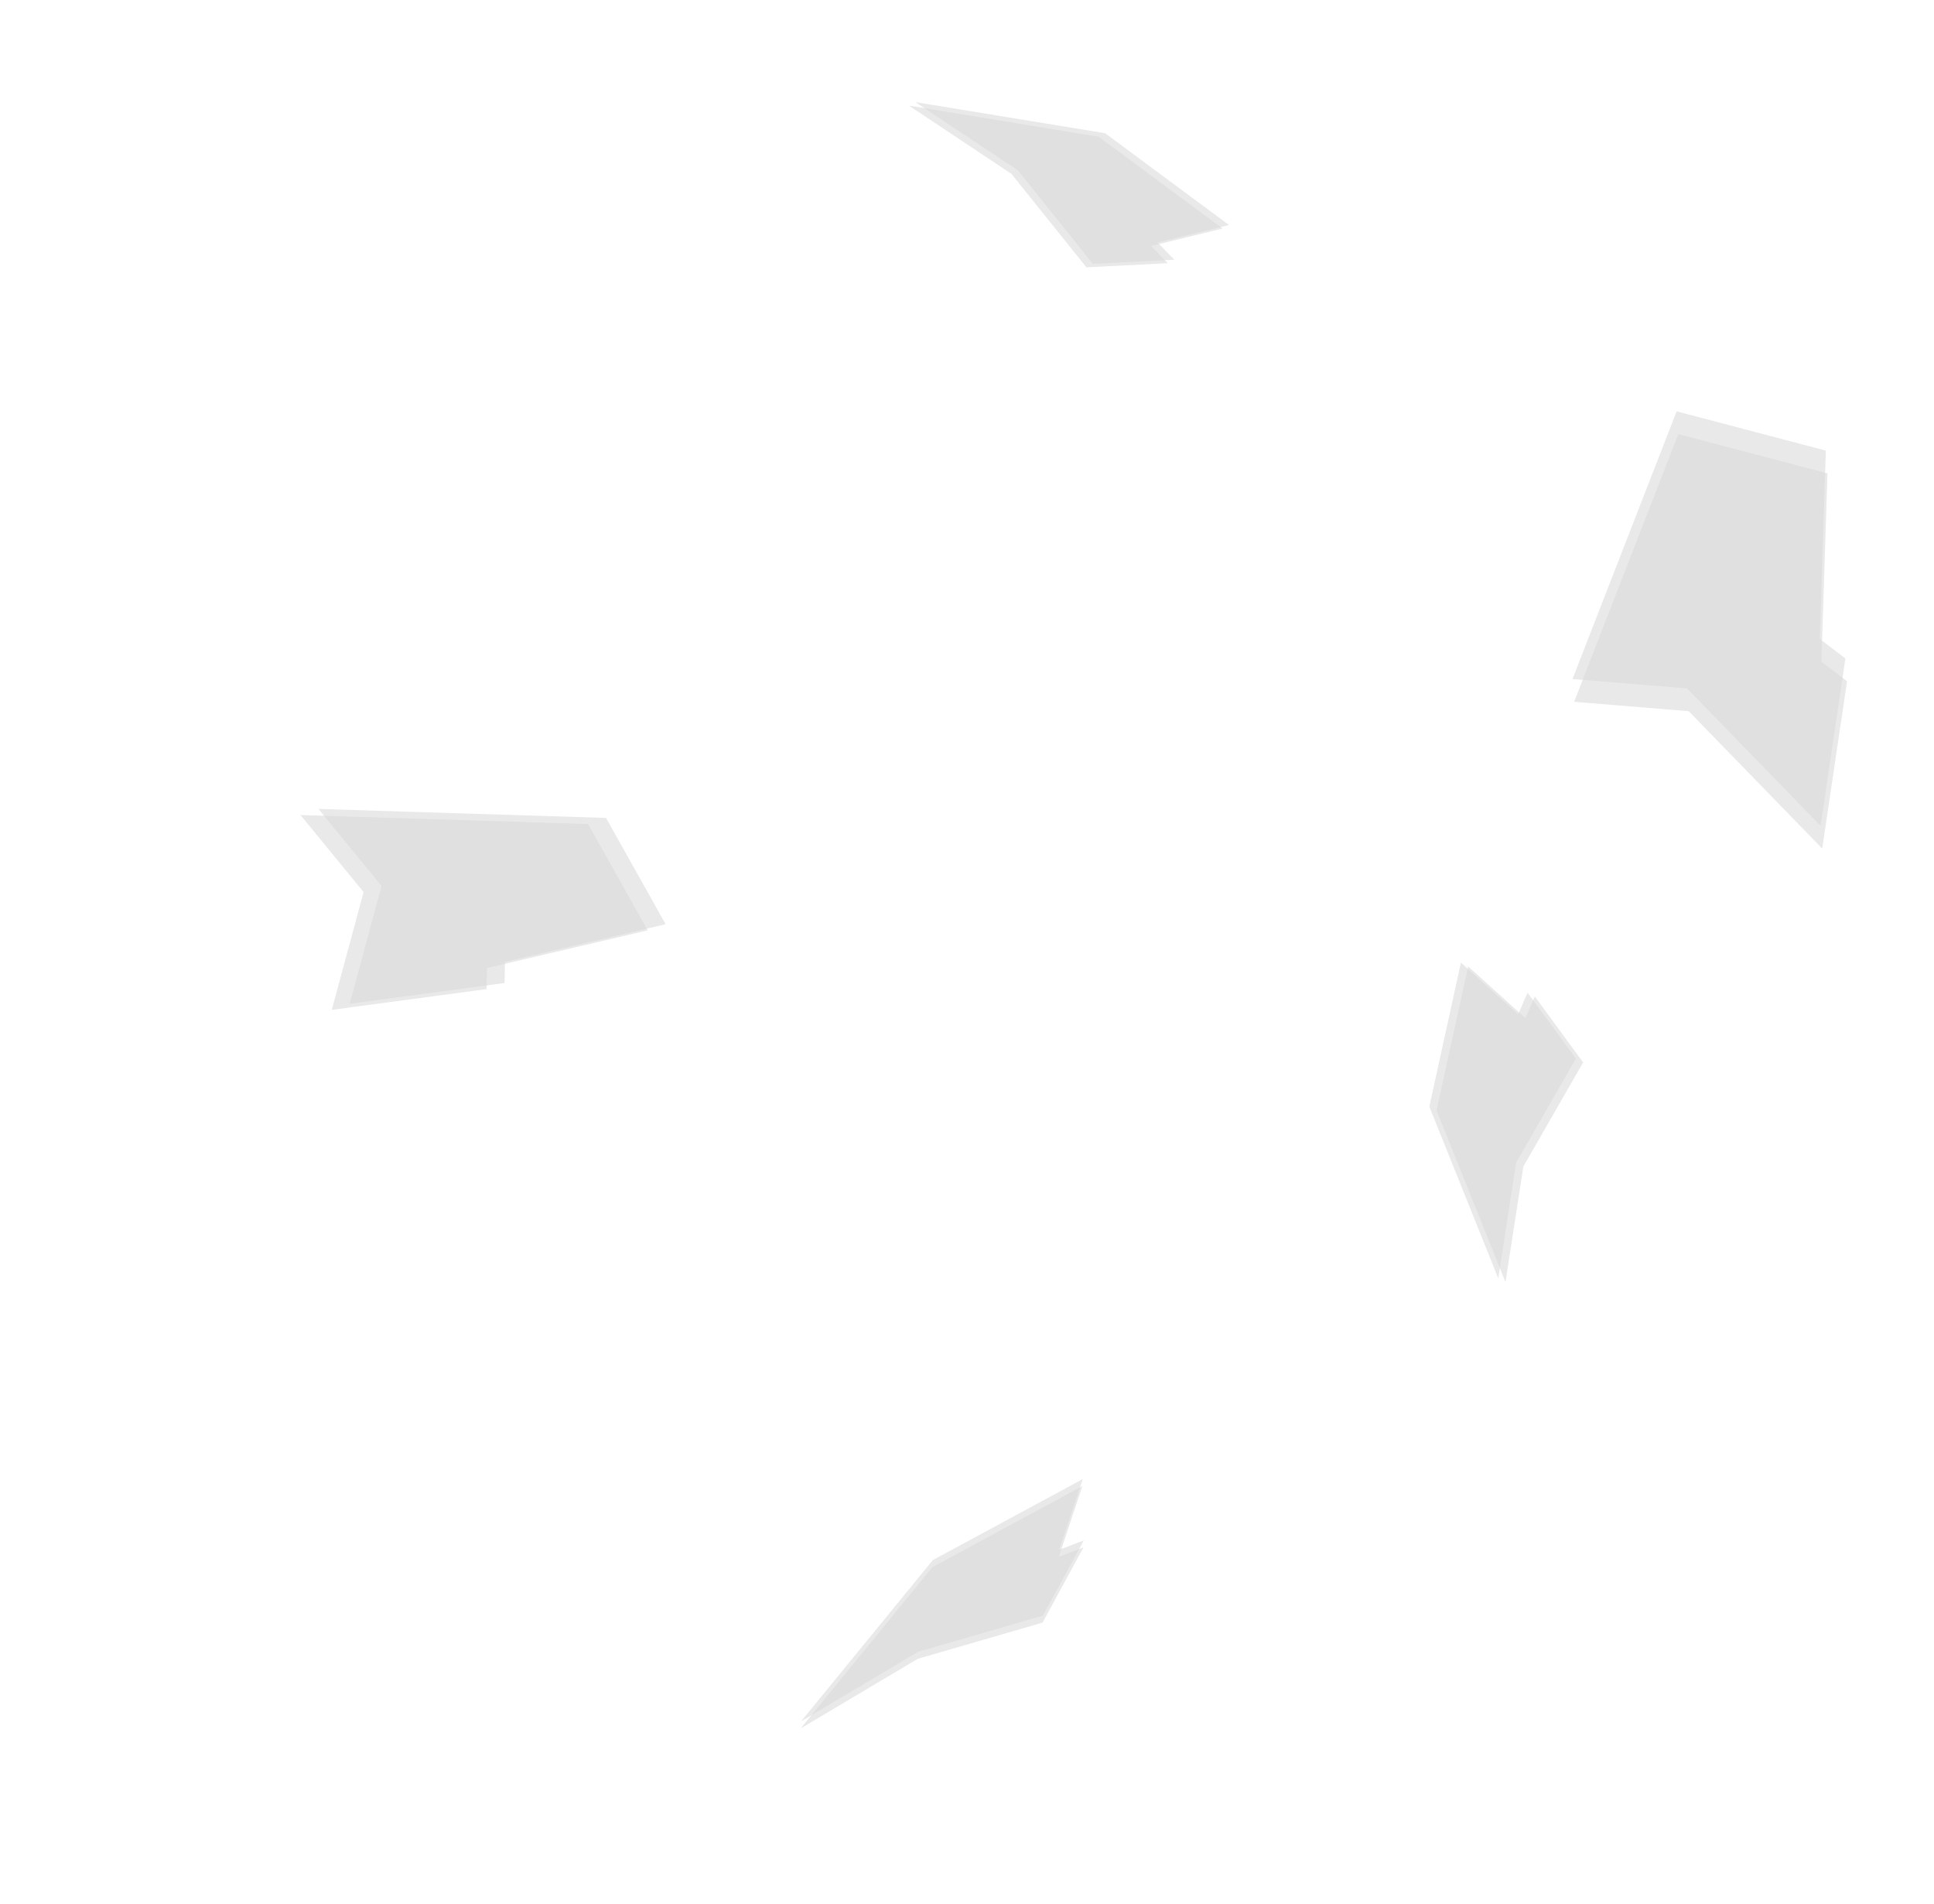 <?xml version="1.0" encoding="UTF-8" standalone="no"?>
<svg xmlns:xlink="http://www.w3.org/1999/xlink" height="208.8px" width="212.15px" xmlns="http://www.w3.org/2000/svg">
  <g transform="matrix(1.0, 0.0, 0.0, 1.0, 77.2, 45.15)">
    <use height="26.65" transform="matrix(0.908, 0.41, -0.438, 0.389, 27.5, -38.0)" width="36.4" xlink:href="#sprite0"/>
    <use height="26.65" transform="matrix(0.795, -0.499, 0.283, 1.998, 92.25, 9.05)" width="36.4" xlink:href="#sprite0"/>
    <use height="26.65" transform="matrix(0.908, 0.41, -1.49, 0.627, -27.25, 37.1)" width="36.4" xlink:href="#sprite0"/>
    <use height="26.65" transform="matrix(-0.05, -0.938, 0.653, 0.191, 80.5, 93.3)" width="36.4" xlink:href="#sprite0"/>
    <use height="26.65" transform="matrix(0.864, -0.683, 0.108, 0.529, 9.4, 138.4)" width="36.4" xlink:href="#sprite0"/>
  </g>
  <defs>
    <g id="sprite0" transform="matrix(1.0, 0.0, 0.0, 1.0, 0.0, 0.0)">
      <use height="25.45" transform="matrix(1.0, 0.0, 0.0, 1.0, 0.2, 0.0)" width="36.2" xlink:href="#sprite1"/>
      <use height="25.45" transform="matrix(1.0, 0.0, 0.0, 1.0, 0.0, 1.2)" width="36.2" xlink:href="#sprite1"/>
    </g>
    <g id="sprite1" transform="matrix(1.0, 0.0, 0.0, 1.0, 0.0, 0.0)">
      <use height="25.45" transform="matrix(1.0, 0.0, 0.0, 1.0, 0.0, 0.0)" width="36.2" xlink:href="#shape0"/>
    </g>
    <g id="shape0" transform="matrix(1.0, 0.0, 0.0, 1.0, 0.0, 0.0)">
      <path d="M28.8 25.45 L14.35 14.3 0.0 10.2 18.0 0.0 36.2 6.7 32.05 16.0 34.95 17.8 28.8 25.45" fill="#d9d9d9" fill-opacity="0.588" fill-rule="evenodd" stroke="none"/>
    </g>
  </defs>
</svg>
